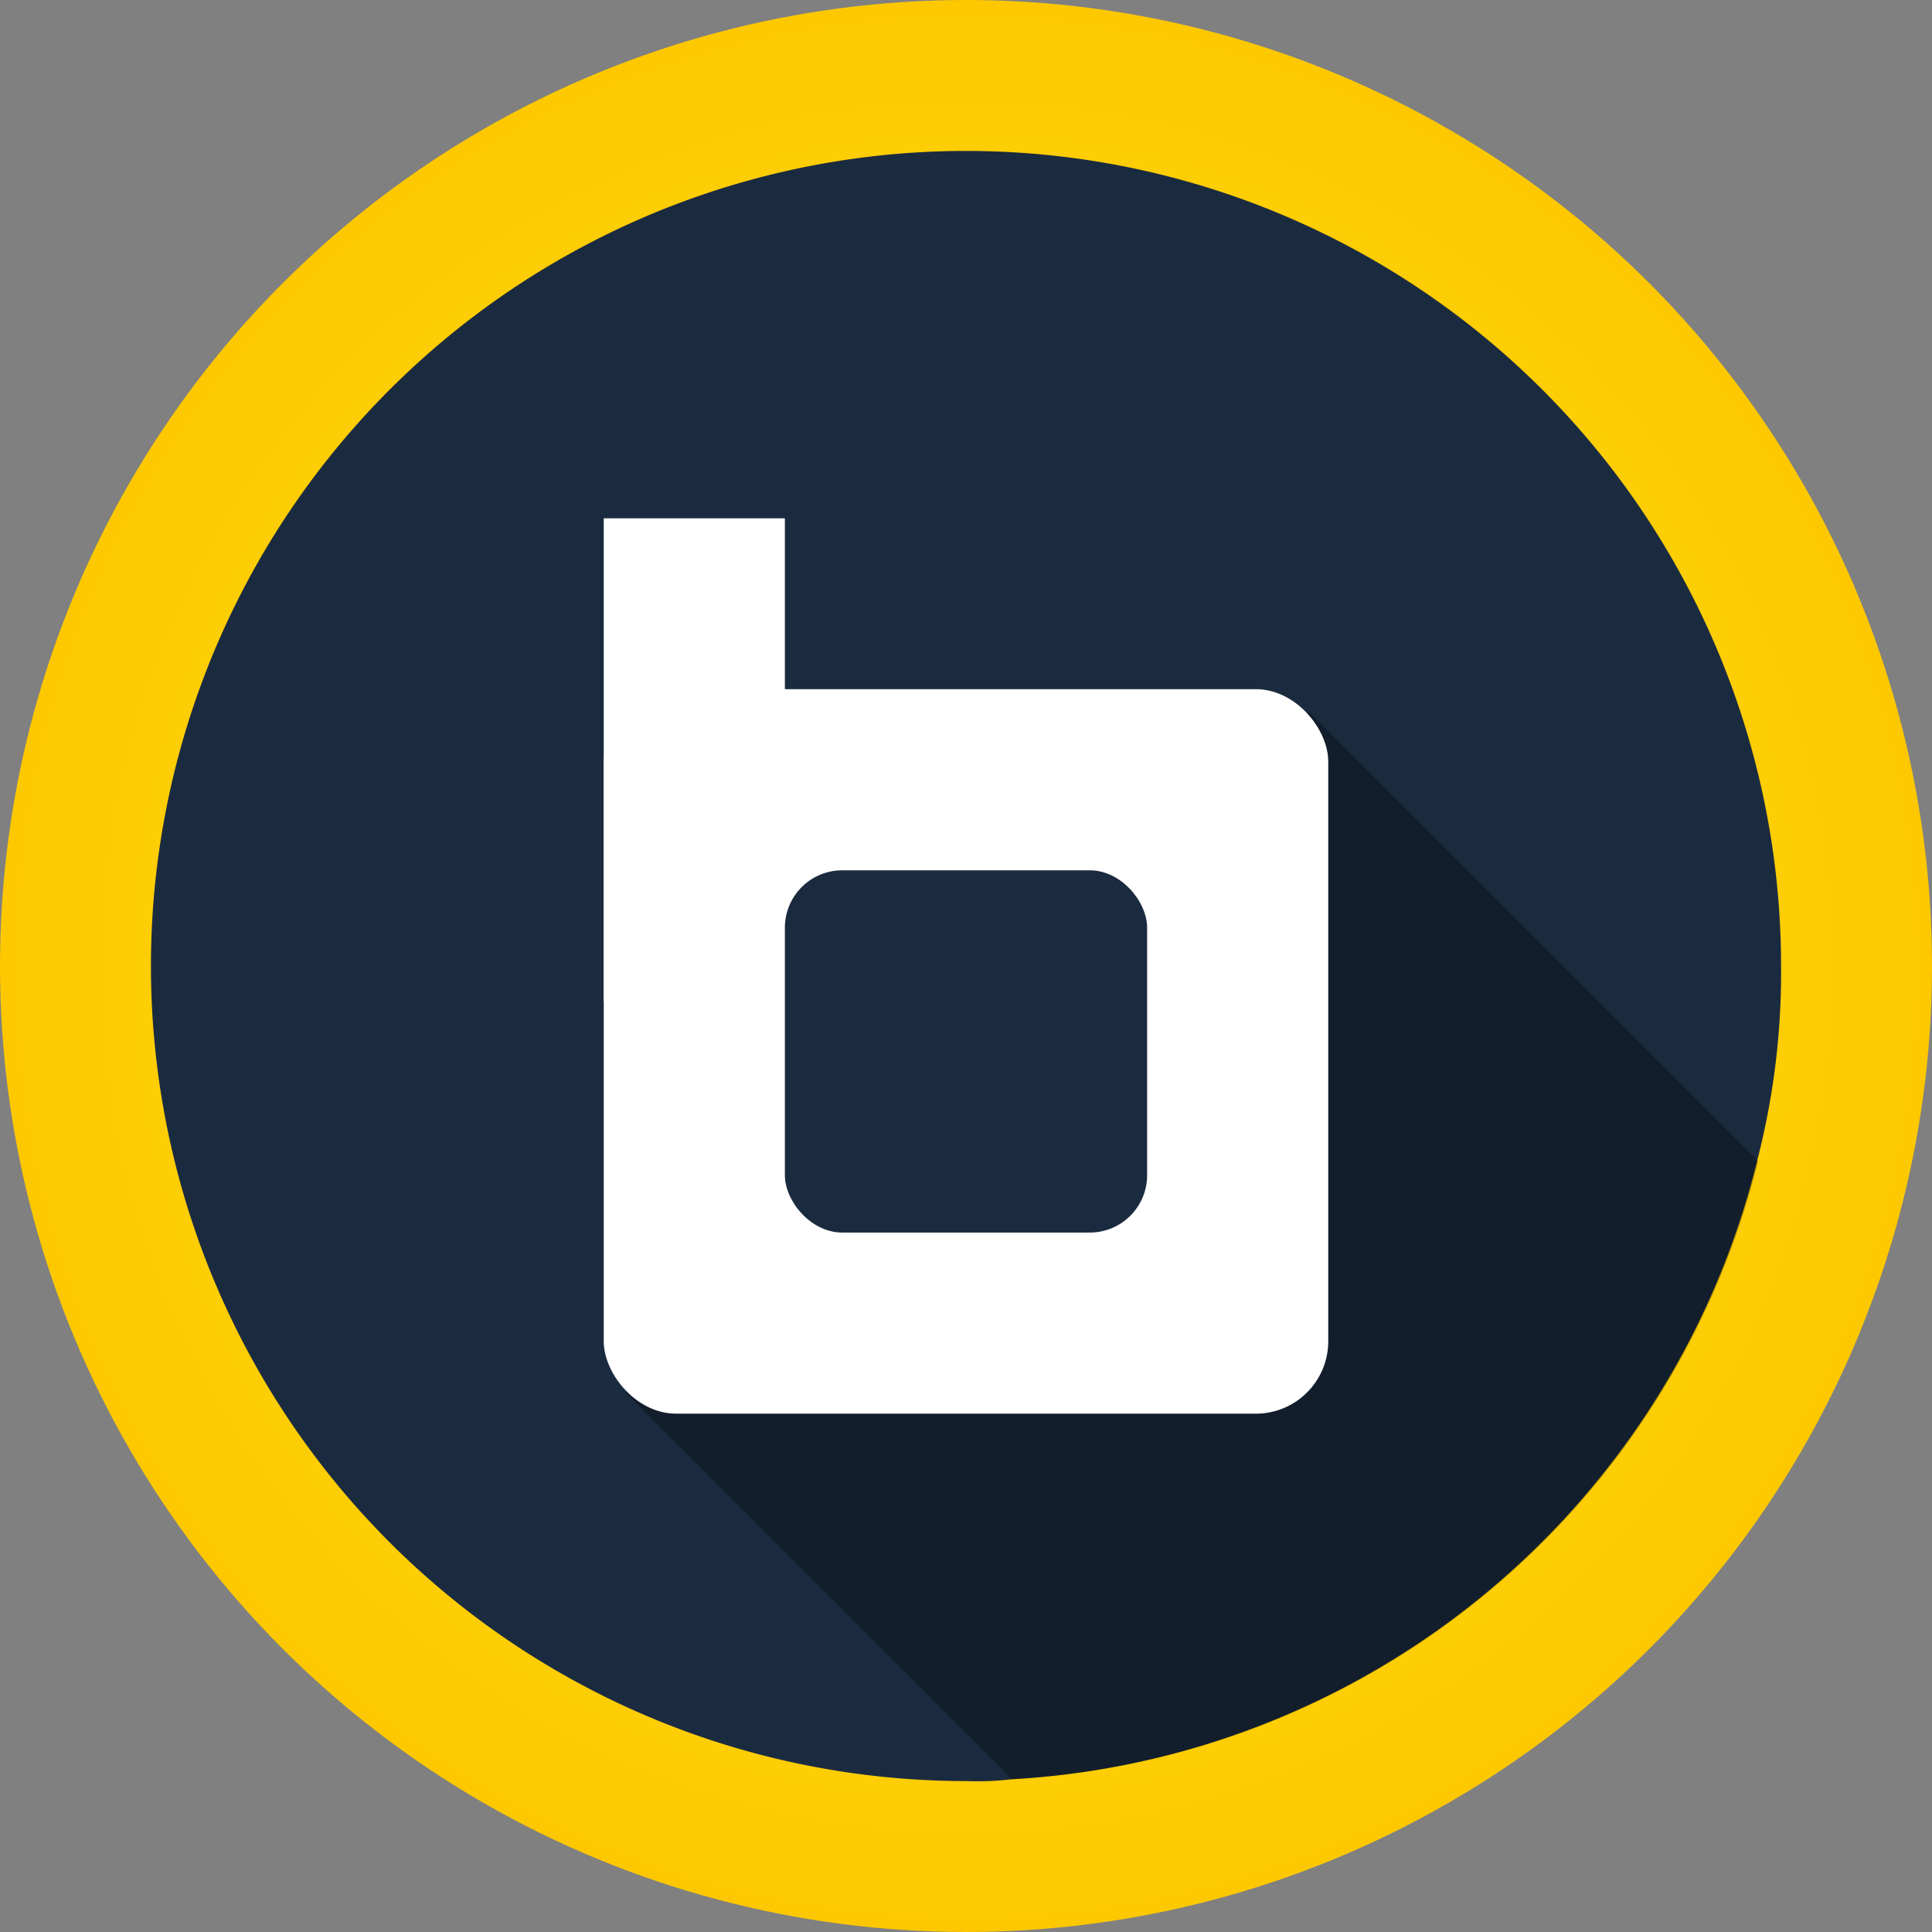 <svg xmlns="http://www.w3.org/2000/svg" xmlns:xlink="http://www.w3.org/1999/xlink" viewBox="0 0 64 64"><rect x="0" y="0" width="64" height="64" fill="#808080" stroke="none"/><defs><style>.cls-1{fill:url(#radial-gradient);}.cls-2{fill:#1b2b3f;}.cls-3{opacity:0.3;}.cls-4{fill:#fff;}</style><radialGradient id="radial-gradient" cx="-373.68" cy="521.58" r="8" gradientTransform="translate(1526.73 -2054.3) scale(4)" gradientUnits="userSpaceOnUse"><stop offset="0" stop-color="#ffe920"/><stop offset="1" stop-color="#fdc800"/></radialGradient></defs><title>Asset 6</title><g id="Layer_2" data-name="Layer 2"><g id="Layer_1-2" data-name="Layer 1"><circle class="cls-1" cx="32" cy="32" r="32"/><path class="cls-2" d="M59,32a24.82,24.82,0,0,1-.8,6.48A27,27,0,0,1,33.52,58.94,9.73,9.73,0,0,1,32,59,27,27,0,1,1,59,32Z"/><path class="cls-3" d="M58.24,38.46A27,27,0,0,1,33.52,58.94l-12.8-12.8L43.36,23.58Z"/><rect class="cls-4" x="20" y="22.83" width="24" height="24" rx="2.4" ry="2.4"/><rect class="cls-4" x="20" y="17.17" width="6" height="16"/><rect class="cls-2" x="26" y="28.83" width="12" height="12" rx="1.9" ry="1.9"/></g></g></svg>